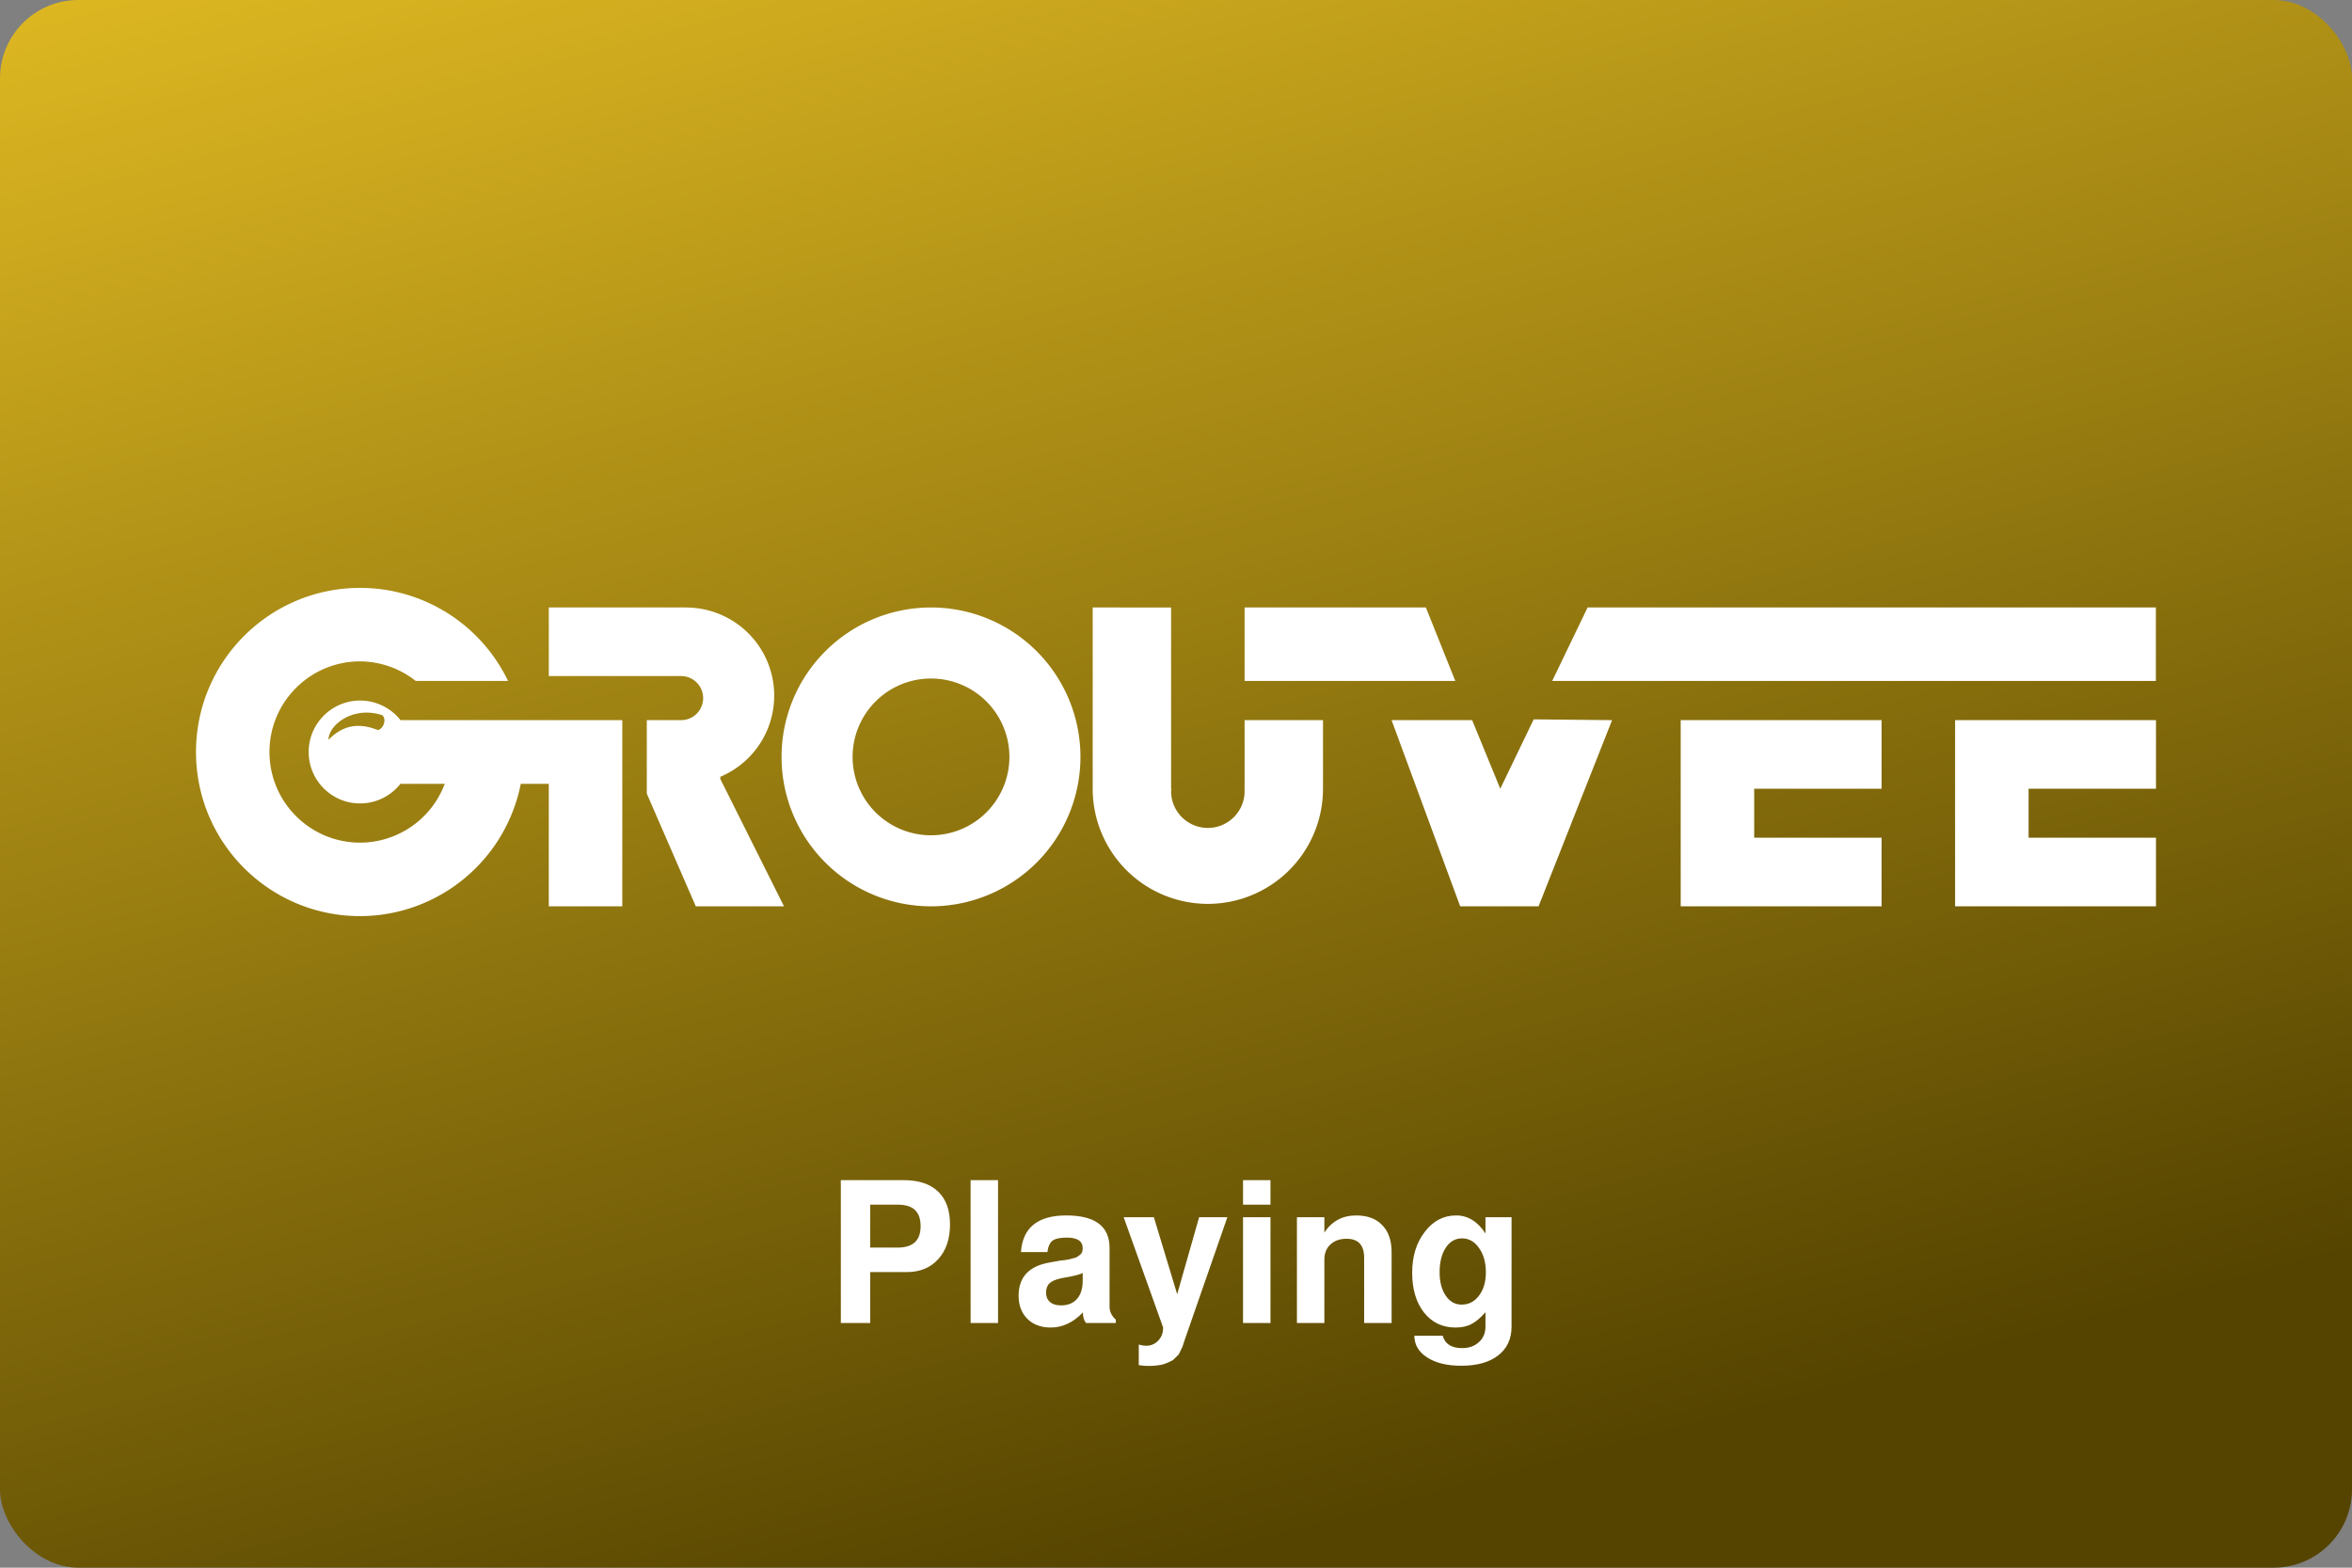 <svg width="480" height="320" version="1.1" viewBox="0 0 480 320" xml:space="preserve" xmlns="http://www.w3.org/2000/svg" xmlns:xlink="http://www.w3.org/1999/xlink"><rect x="0" y="0" width="480" height="320" fill="#808080" stroke="none"/><defs><linearGradient id="a" x1="240" x2="120.6" y1="320" y2="-125.7" gradientUnits="userSpaceOnUse"><stop stop-color="#540" offset="0"/><stop stop-color="#ffd42a" offset="1"/></linearGradient></defs><rect id="b" width="480" height="320" ry="16" fill="url(#a)"/><path d="m73.5 120c-18.5 0-33.5 15-33.5 33.5s15 33.5 33.5 33.5c15.96-0.039 29.68-11.34 32.78-27h5.719v25h15v-38h-45.26c-1.99-2.525-5.027-3.999-8.242-4-5.799 0-10.5 4.701-10.5 10.5s4.701 10.5 10.5 10.5c3.206-9e-3 6.232-1.482 8.217-4h9.051c-2.702 7.2-9.577 11.98-17.27 12-10.22 0-18.5-8.283-18.5-18.5s8.283-18.5 18.5-18.5c4.124 0.031 8.119 1.439 11.35 4h18.84c-5.575-11.61-17.31-19-30.19-19zm38.5 4v14h27a4.5 4.5 0 0 1 4.5 4.5 4.5 4.5 0 0 1-4.5 4.5h-7v15l10 23h18l-13-26v-0.439a18 18 0 0 0 9.314-8.953 18 18 0 0 0-2.525-19.18 18 18 0 0 0-13.78-6.42l-0.008-0.01h-0.174zm78 0a30.5 30.5 0 0 0-30.5 30.5 30.5 30.5 0 0 0 30.5 30.5 30.5 30.5 0 0 0 30.5-30.5 30.5 30.5 0 0 0-30.5-30.5zm33 0v37a23.5 23.5 0 0 0 11.75 20.35 23.5 23.5 0 0 0 23.5 0 23.5 23.5 0 0 0 11.75-20.35v-14h-16v14h-0.023a7.5 7.5 0 0 1 0.023 0.5 7.5 7.5 0 0 1-7.5 7.5 7.5 7.5 0 0 1-7.5-7.5 7.5 7.5 0 0 1 0.066-0.5h-0.066v-37zm31 0v15h43l-6-15zm70 0-7.225 15h123.2v-15zm-134 14.5a16 16 0 0 1 16 16 16 16 0 0 1-16 16 16 16 0 0 1-16-16 16 16 0 0 1 16-16zm-115.2 6.961c1.028-7.3e-4 2.117 0.164 3.242 0.539 1 1-7e-6 3-1 3-5-2-8 0-10 2 0-2.438 3.302-5.536 7.758-5.539zm238.2 1.377-6.82 14.16-5.744-14h-16.44l14 38h16l15-38zm30 0.162v38h41v-14h-26v-10h26v-14zm56 0v38h41v-14h-26v-10h26v-14z" fill="#fff"/><path d="m171.6 240.9v29.16h6v-10.4h7.479c2.667 0 4.8-0.881 6.4-2.641s2.4-4.12 2.4-7.08c0-2.933-0.813-5.172-2.439-6.719-1.6-1.547-3.921-2.32-6.961-2.32h-12.88zm26.48 0v29.16h5.602v-29.16h-5.602zm55.6 0v5h5.6v-5h-5.6zm-76.08 5h5.6c1.6 0 2.773 0.36 3.52 1.08 0.773 0.72 1.16 1.827 1.16 3.32 0 2.907-1.56 4.359-4.68 4.359h-5.6v-8.76zm40 2.199c-5.813 0-8.894 2.494-9.24 7.48h5.4c0.133-1.12 0.479-1.894 1.039-2.32 0.56-0.427 1.533-0.639 2.92-0.639 2.16 0 3.24 0.72 3.24 2.16 0 0.293-0.039 0.559-0.119 0.799-0.08 0.213-0.24 0.413-0.48 0.6-0.213 0.16-0.401 0.294-0.56 0.4-0.16 0.107-0.44 0.199-0.84 0.279-0.373 0.08-0.626 0.148-0.76 0.201-0.133 0.027-0.44 0.08-0.92 0.16-0.48 0.053-0.747 0.08-0.801 0.08l-2.24 0.4c-4.24 0.72-6.359 2.986-6.359 6.799 0 1.947 0.601 3.521 1.801 4.721 1.2 1.173 2.786 1.76 4.76 1.76 2.4 0 4.587-1.027 6.561-3.08 0 0.907 0.212 1.627 0.639 2.16h6.08v-0.68c-0.853-0.773-1.279-1.654-1.279-2.641v-12c0-4.427-2.947-6.641-8.84-6.641zm59.16 0c-2.773 0-4.934 1.16-6.48 3.48v-3.119h-5.6v21.6h5.6v-12.96c0-1.28 0.414-2.307 1.24-3.08 0.827-0.773 1.919-1.16 3.279-1.16 2.4 0 3.6 1.294 3.6 3.881v13.32h5.602v-14.48c0-2.373-0.642-4.213-1.922-5.52-1.253-1.307-3.025-1.961-5.318-1.961zm20.4 0c-2.56 0-4.692 1.121-6.398 3.361-1.707 2.213-2.561 4.987-2.561 8.32 0 3.36 0.8 6.066 2.4 8.119 1.627 2.053 3.773 3.08 6.439 3.08 1.253 0 2.319-0.226 3.199-0.68 0.907-0.453 1.88-1.268 2.92-2.441v2.922c0 1.307-0.438 2.358-1.318 3.158-0.88 0.827-2.028 1.24-3.441 1.24-2.187 0-3.506-0.84-3.959-2.52h-5.801c0.027 1.867 0.907 3.346 2.641 4.439 1.733 1.12 4.04 1.682 6.92 1.682 3.253 0 5.774-0.708 7.561-2.121 1.813-1.387 2.719-3.346 2.719-5.879v-22.32h-5.32v3.32c-1.6-2.453-3.6-3.682-6-3.682zm-67.84 0.361 8.041 22.48v0.16c0 1.013-0.333 1.867-1 2.561-0.667 0.693-1.494 1.041-2.48 1.041-0.4 0-0.894-0.08-1.48-0.24v4.199c0.747 0.107 1.413 0.16 2 0.16 0.667 0 1.28-0.039 1.84-0.119 0.56-0.053 1.054-0.16 1.48-0.32 0.427-0.16 0.801-0.321 1.121-0.48 0.347-0.133 0.653-0.347 0.92-0.641l0.639-0.639c0.16-0.133 0.308-0.374 0.441-0.721 0.16-0.32 0.265-0.546 0.318-0.68 0.08-0.107 0.175-0.333 0.281-0.68 0.107-0.32 0.16-0.495 0.16-0.521l8.879-25.56h-5.76l-4.48 15.72-4.76-15.72h-6.16zm24.36 0v21.6h5.6v-21.6h-5.6zm44.68 4.32c1.413 0 2.574 0.652 3.48 1.959 0.933 1.307 1.398 2.961 1.398 4.961 0 1.947-0.465 3.533-1.398 4.76-0.907 1.227-2.094 1.84-3.561 1.84-1.333 0-2.414-0.613-3.24-1.84-0.827-1.227-1.24-2.813-1.24-4.76 0-2.053 0.414-3.72 1.24-5 0.853-1.28 1.96-1.92 3.32-1.92zm-77.4 7.078v1.521c0 1.627-0.387 2.88-1.16 3.76-0.773 0.88-1.866 1.32-3.279 1.32-0.933 0-1.68-0.226-2.24-0.68-0.533-0.48-0.801-1.122-0.801-1.922 0-0.827 0.241-1.467 0.721-1.92s1.307-0.799 2.48-1.039l1.92-0.359c1.067-0.213 1.853-0.442 2.359-0.682z" fill="#fff"/></svg>
